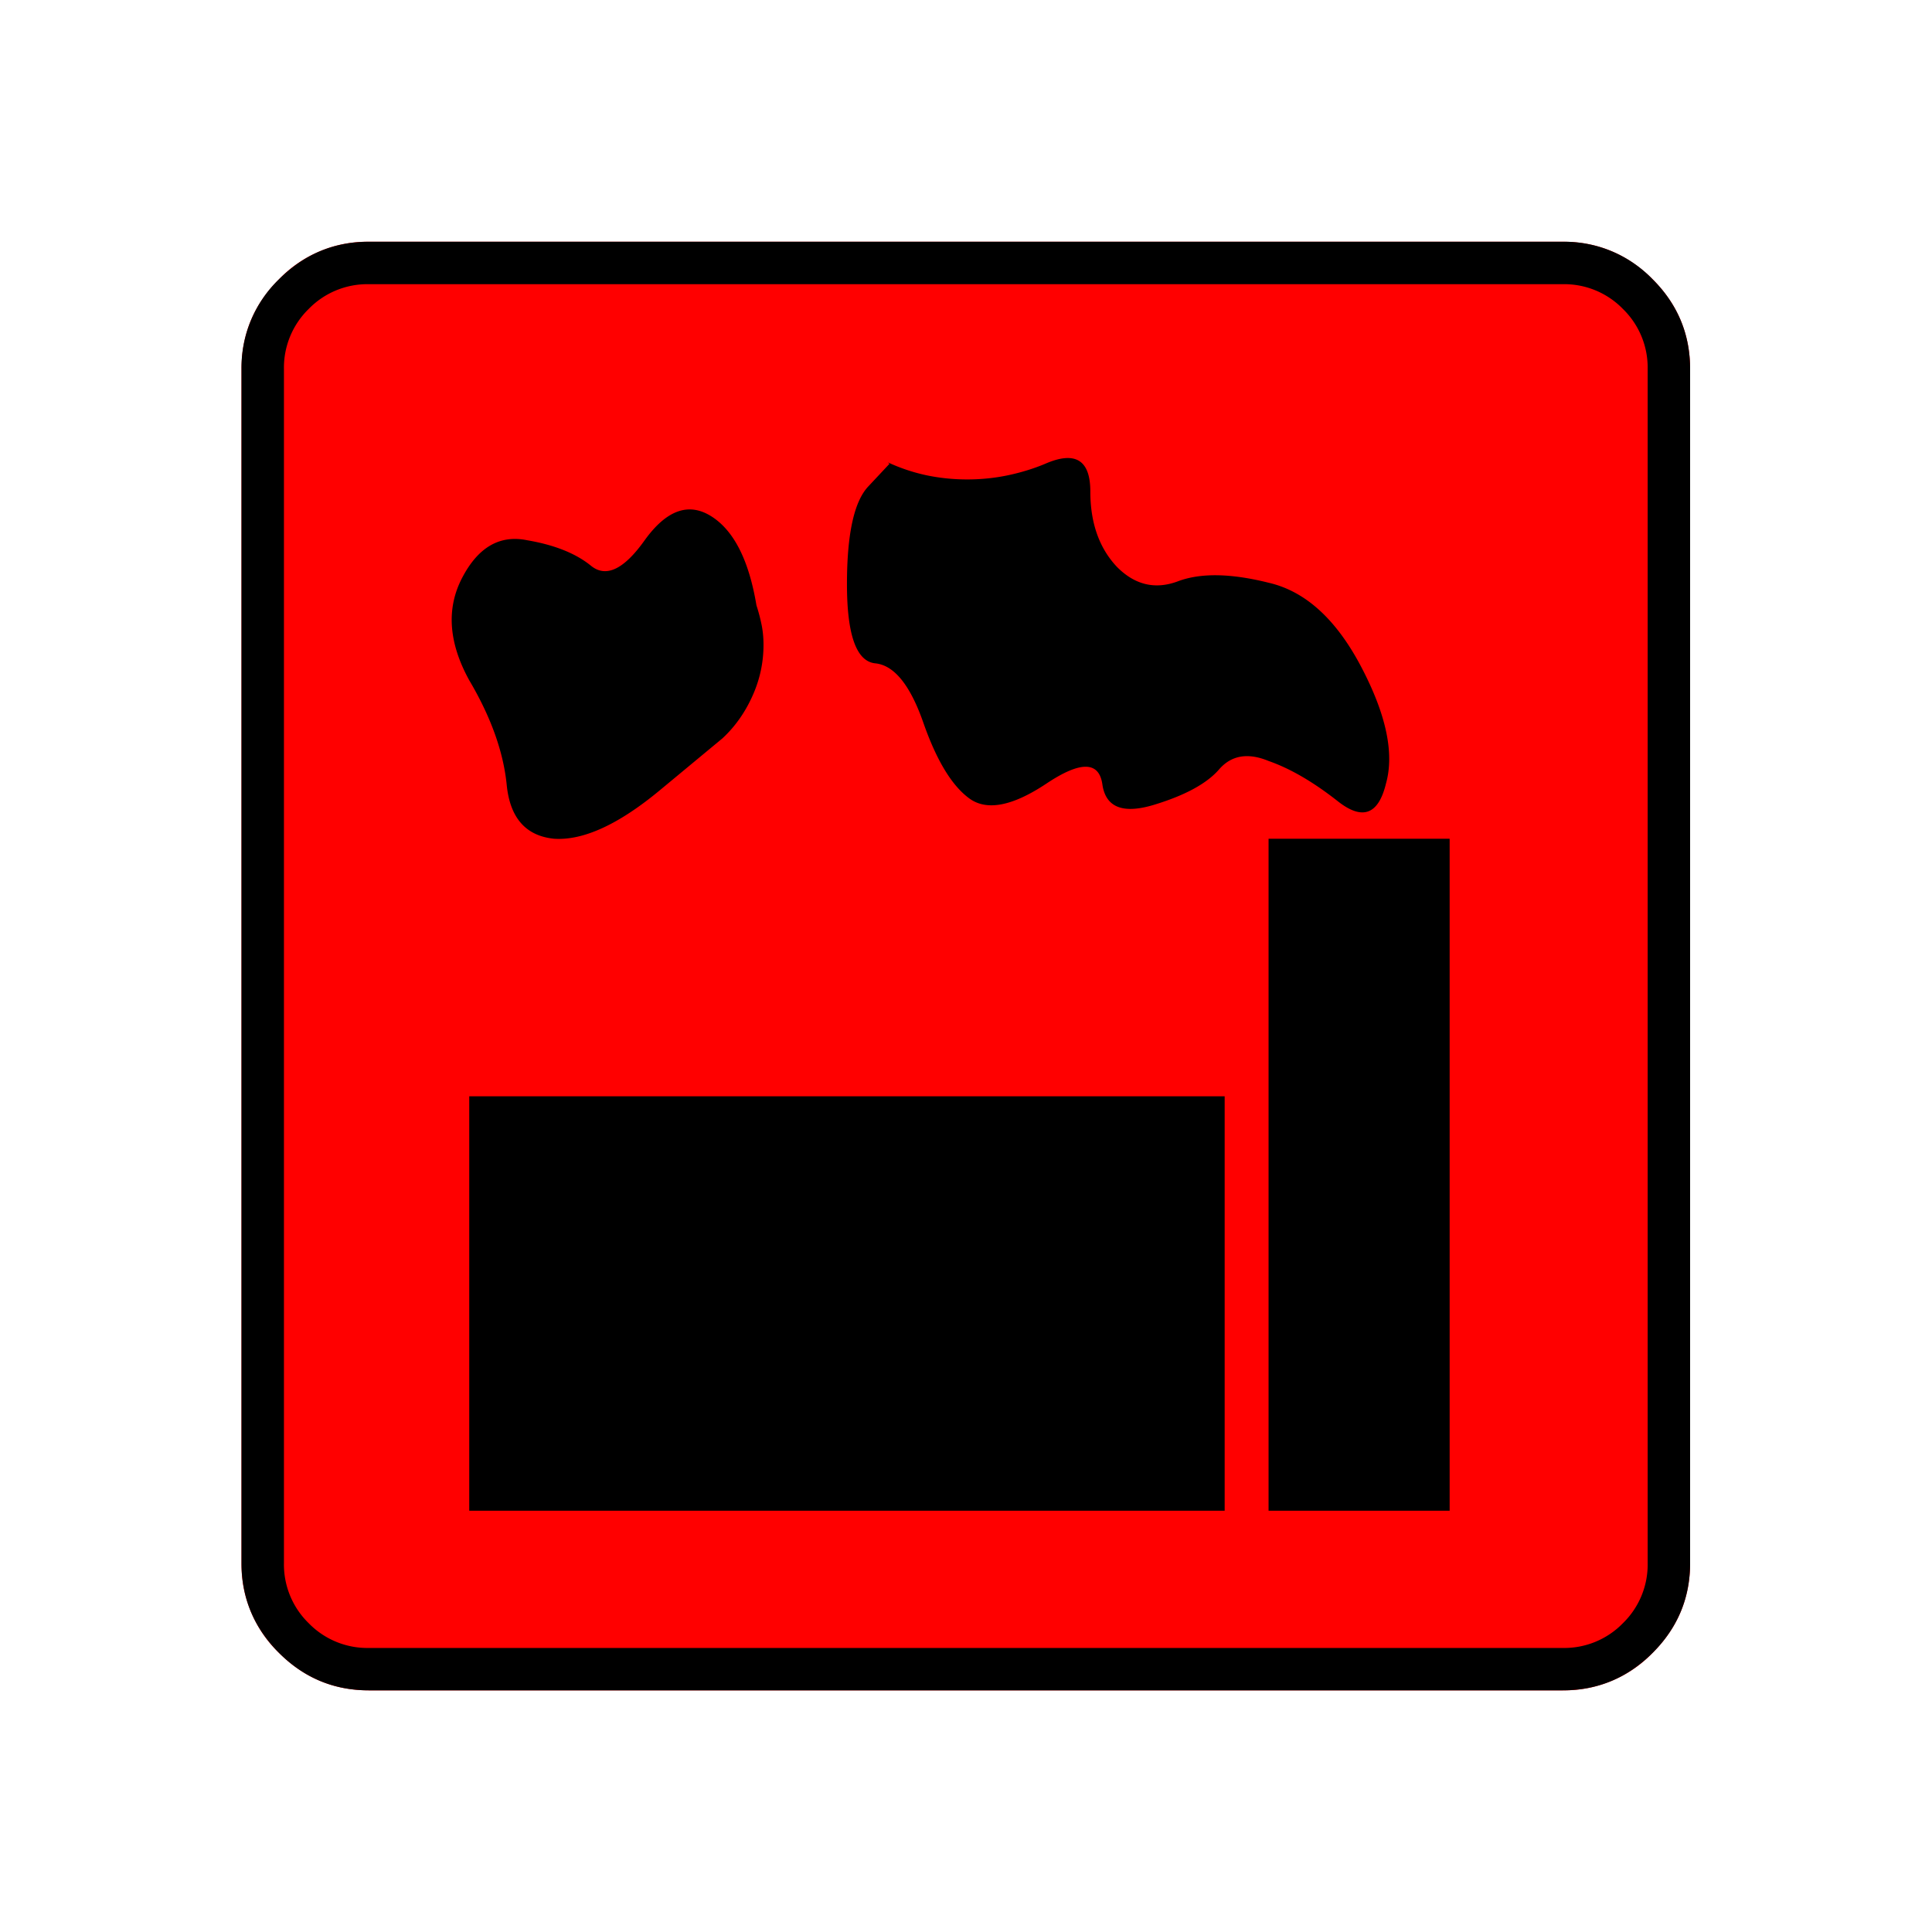<svg xmlns="http://www.w3.org/2000/svg" width="20" height="20" version="1.2">
    <g font-weight="400" style="fill:none;fill-rule:evenodd;stroke:#000;stroke-width:1;stroke-linecap:square;stroke-linejoin:bevel">
        <g style="font-style:normal;font-weight:400;font-size:17.008px;font-family:icomoon;fill:red;fill-opacity:1;stroke:none">
            <path d="M2.021-18.688h18.957c.555 0 1.03.199 1.427.596.397.396.595.872.595 1.426V2.291c0 .554-.198 1.03-.595 1.426a1.946 1.946 0 0 1-1.427.595H2.021c-.554 0-1.029-.198-1.426-.595A1.946 1.946 0 0 1 0 2.291v-18.957c0-.554.198-1.03.595-1.426a1.946 1.946 0 0 1 1.426-.596" font-size="17.008" style="vector-effect:none;fill-rule:nonzero" transform="matrix(.652 0 0 .652 2.5 14.687)"/>
        </g>
        <g style="font-style:normal;font-weight:400;font-size:17.008px;font-family:icomoon;fill:#000;fill-opacity:1;stroke:none">
            <path d="M20.979-18.014a1.3 1.3 0 0 1 .954.393 1.3 1.3 0 0 1 .393.955V2.291a1.3 1.3 0 0 1-.393.955 1.3 1.3 0 0 1-.955.393H2.021a1.3 1.3 0 0 1-.954-.393 1.3 1.3 0 0 1-.393-.955v-18.957a1.3 1.3 0 0 1 .393-.955 1.3 1.3 0 0 1 .954-.393h18.957m0-.674H2.021c-.554 0-1.029.199-1.426.596A1.946 1.946 0 0 0 0-16.666V2.291c0 .554.198 1.03.595 1.426.397.397.872.595 1.426.595h18.957c.555 0 1.03-.198 1.427-.595.397-.397.595-.872.595-1.426v-18.957c0-.554-.198-1.03-.595-1.426a1.946 1.946 0 0 0-1.426-.596M3.616-5.12H15.61V1.46H3.616v-6.581m12.69-4.088h2.876V1.46h-2.875V-9.209m-8.67-1.595c.194-.18.352-.4.471-.662.12-.262.18-.536.18-.82 0-.12-.011-.232-.034-.337a2.731 2.731 0 0 0-.078-.292c-.12-.719-.36-1.19-.719-1.415-.36-.225-.711-.097-1.056.382-.33.464-.614.599-.853.404-.24-.195-.577-.33-1.01-.404-.435-.09-.78.108-1.034.595-.255.487-.217 1.03.112 1.628.345.584.543 1.138.595 1.663.053.524.304.808.753.853.464.03 1.026-.228 1.684-.775l.989-.82m2.65-4.357-.337.36c-.224.239-.337.755-.337 1.549 0 .809.15 1.228.45 1.258.299.03.554.344.763.943.21.6.453 1 .73 1.202.277.202.685.123 1.224-.236.54-.36.835-.356.888.011.052.367.325.476.82.326.493-.15.838-.337 1.033-.562.194-.224.456-.27.786-.134.344.12.71.333 1.1.64.39.307.644.213.764-.281.135-.48.004-1.097-.393-1.853s-.887-1.202-1.471-1.336c-.6-.15-1.078-.158-1.438-.023-.36.135-.681.06-.966-.225-.284-.299-.426-.7-.426-1.201 0-.502-.24-.648-.72-.438-.179.075-.373.135-.583.18-.21.044-.427.067-.651.067-.225 0-.442-.023-.652-.067a2.895 2.895 0 0 1-.606-.203l.022.023" font-size="17.008" style="vector-effect:none;fill-rule:nonzero" transform="matrix(.652 0 0 .652 2.5 14.687)"/>
        </g>
    </g>
</svg>
